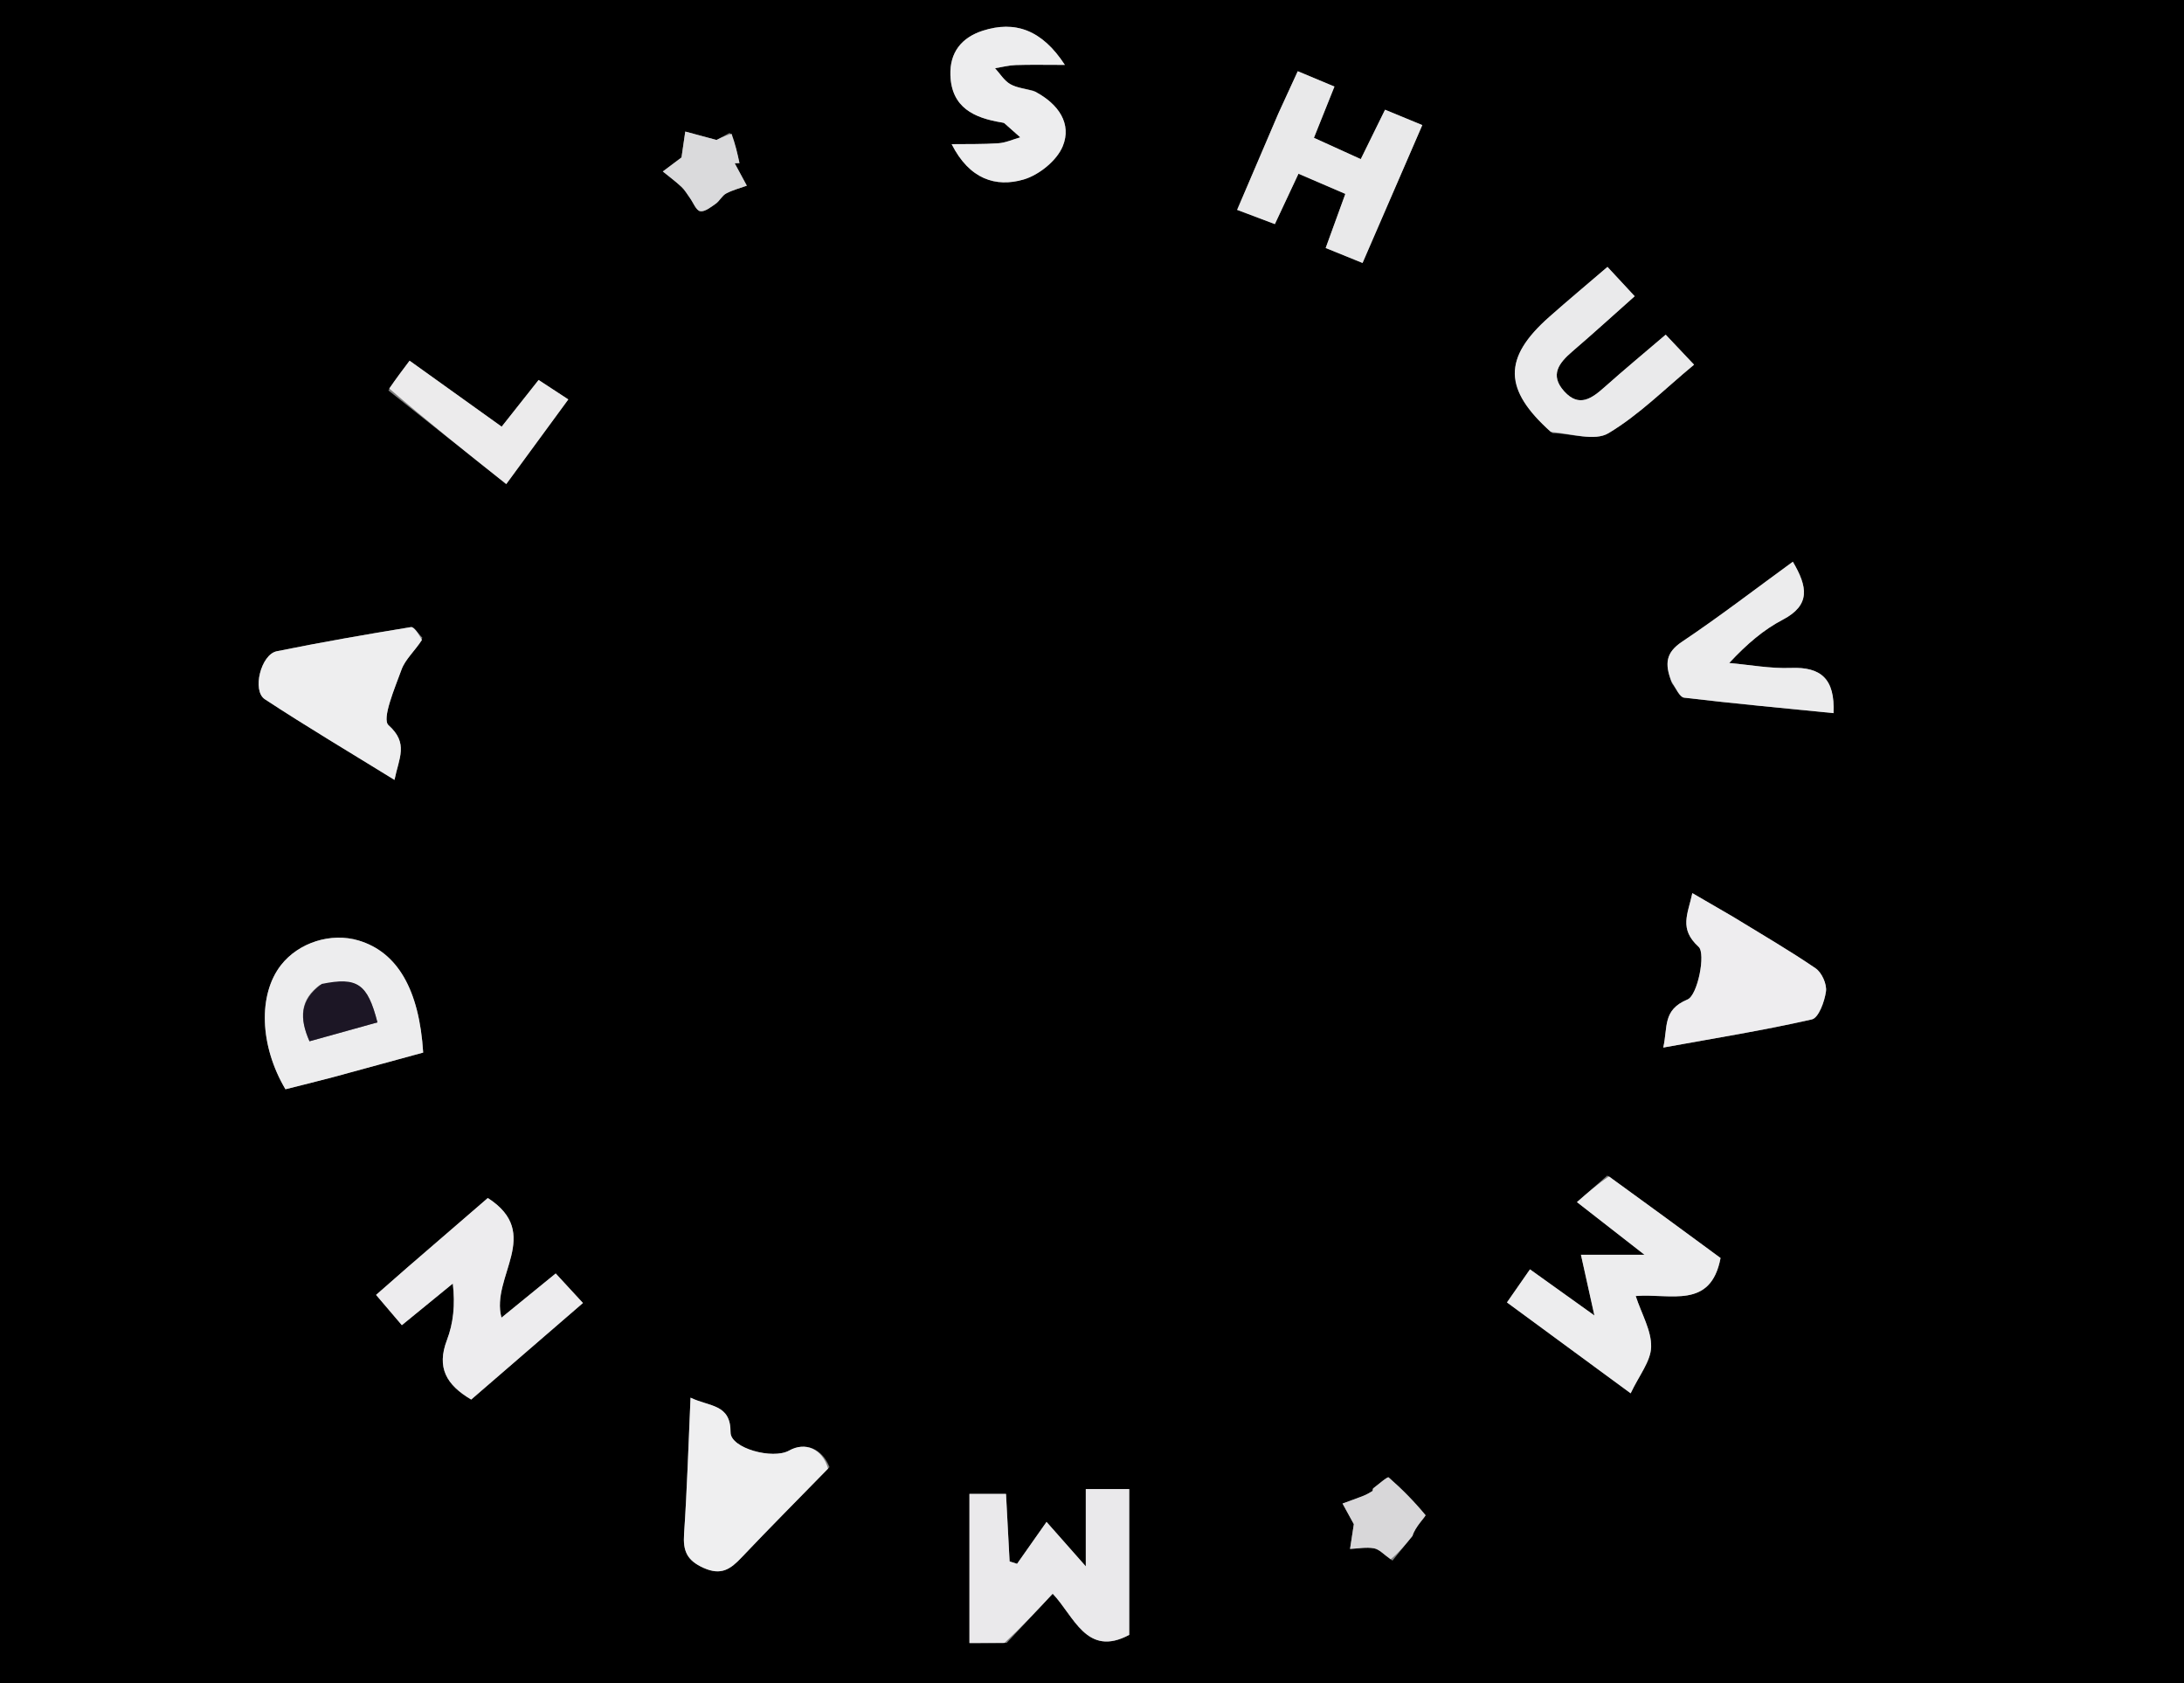 <svg version="1.1" id="Layer_1" xmlns="http://www.w3.org/2000/svg" xmlns:xlink="http://www.w3.org/1999/xlink" x="0px" y="0px"
	 width="100%" viewBox="46 35 366 282" enable-background="new 0 0 457 352" xml:space="preserve">
<rect x="46" y="35" width="366" height="282" fill="#808080" stroke="none"/>
<path fill="#000000" opacity="1" stroke="none" 
	d="
M327,353 
	C218.034,353 109.567,353 1.05,353 
	C1.05,235.736 1.05,118.473 1.05,1.105 
	C153.216,1.105 305.433,1.105 457.825,1.105 
	C457.825,118.333 457.825,235.667 457.825,353 
	C414.473,353 370.986,353 327,353 
M214.711,310.242 
	C217.195,307.586 219.679,304.93 222.412,302.007 
	C225.986,305.73 228.081,312.738 235.237,308.903 
	C235.237,300.685 235.237,292.62 235.237,284.474 
	C232.542,284.474 230.493,284.474 227.961,284.474 
	C227.961,288.678 227.961,292.51 227.961,297.422 
	C225.329,294.443 223.46,292.328 221.382,289.976 
	C219.53,292.608 217.985,294.804 216.44,297 
	C216.023,296.866 215.607,296.732 215.191,296.598 
	C214.993,292.865 214.795,289.132 214.59,285.281 
	C212.215,285.281 210.161,285.281 208.462,285.281 
	C208.462,293.688 208.462,301.767 208.462,310.271 
	C210.718,310.271 212.333,310.271 214.711,310.242 
M315.351,231.954 
	C313.748,233.356 312.144,234.758 310.267,236.399 
	C314.104,239.388 317.259,241.847 321.592,245.223 
	C317.041,245.223 314.136,245.223 310.939,245.223 
	C311.663,248.488 312.298,251.35 313.194,255.391 
	C308.856,252.286 305.753,250.066 302.397,247.665 
	C300.946,249.751 299.841,251.339 298.541,253.206 
	C305.362,258.217 311.883,263.007 319.27,268.434 
	C320.676,265.446 322.641,263.076 322.702,260.658 
	C322.77,257.942 321.119,255.182 320.115,252.132 
	C325.97,251.657 332.676,254.427 334.336,245.765 
	C328.248,241.289 322.088,236.759 315.351,231.954 
M114.04,247.551 
	C112.453,248.941 110.867,250.331 109.023,251.945 
	C110.593,253.788 111.845,255.258 113.343,257.017 
	C116.392,254.527 119.138,252.285 121.884,250.042 
	C122.302,253.619 121.97,256.705 120.899,259.509 
	C119.13,264.142 120.814,267.031 124.964,269.477 
	C131.151,264.133 137.277,258.842 143.691,253.302 
	C142.052,251.524 140.65,250.004 139.127,248.353 
	C135.85,251.023 132.997,253.347 130.038,255.758 
	C128.184,248.89 137.029,241.671 127.749,235.712 
	C123.324,239.528 118.943,243.305 114.04,247.551 
M260.113,54.279 
	C257.906,59.438 255.7,64.597 253.32,70.16 
	C255.714,71.063 257.631,71.786 259.645,72.546 
	C261.068,69.511 262.249,66.993 263.603,64.105 
	C266.36,65.291 268.731,66.312 271.454,67.484 
	C270.293,70.678 269.253,73.543 268.16,76.55 
	C270.421,77.468 272.221,78.197 274.339,79.056 
	C277.711,71.277 280.931,63.849 284.352,55.957 
	C282.057,55.01 280.172,54.233 278.111,53.383 
	C276.656,56.341 275.44,58.813 274.041,61.658 
	C271.182,60.359 268.713,59.237 266.191,58.09 
	C267.44,54.971 268.47,52.399 269.63,49.503 
	C267.369,48.557 265.601,47.818 263.481,46.932 
	C262.334,49.424 261.375,51.505 260.113,54.279 
M102.189,215.351 
	C107.124,214.01 112.059,212.668 116.917,211.347 
	C116.258,200.772 112.59,194.515 106.1,192.571 
	C101.474,191.185 96.05,192.902 93.092,196.688 
	C89.242,201.617 89.491,210.16 93.837,217.493 
	C96.312,216.875 98.868,216.237 102.189,215.351 
M306.194,107.563 
	C309.359,107.651 313.247,108.952 315.541,107.582 
	C320.682,104.513 325.03,100.116 329.894,96.1 
	C327.982,94.077 326.662,92.68 325.14,91.07 
	C321.477,94.2 318.163,96.945 314.952,99.805 
	C312.802,101.72 310.657,103.349 308.138,100.567 
	C305.658,97.829 307.26,95.802 309.509,93.873 
	C312.983,90.895 316.365,87.812 319.947,84.629 
	C318.211,82.76 316.897,81.345 315.384,79.716 
	C311.878,82.722 308.697,85.373 305.6,88.118 
	C297.886,94.955 297.893,100.22 306.194,107.563 
M116.785,141.847 
	C116.14,141.222 115.393,139.978 114.864,140.065 
	C107.348,141.29 99.841,142.599 92.378,144.111 
	C89.735,144.646 88.194,150.712 90.388,152.152 
	C97.37,156.736 104.561,161.003 112.109,165.663 
	C112.856,161.965 114.511,159.542 111.111,156.497 
	C109.947,155.455 112.159,150.288 113.292,147.174 
	C113.914,145.464 115.501,144.105 116.785,141.847 
M336.163,188.437 
	C334.093,187.235 332.023,186.034 329.607,184.632 
	C328.85,188.174 327.339,190.6 330.66,193.632 
	C331.884,194.75 330.499,201.744 328.804,202.448 
	C324.573,204.205 325.53,207.06 324.73,210.506 
	C333.459,208.922 341.606,207.617 349.635,205.79 
	C350.77,205.532 351.77,202.794 352.001,201.09 
	C352.167,199.874 351.302,197.942 350.274,197.238 
	C345.907,194.245 341.309,191.59 336.163,188.437 
M185.008,280.794 
	C183.798,277.692 180.93,276.518 178.243,278.024 
	C175.492,279.567 168.414,277.63 168.43,274.977 
	C168.458,270.181 164.922,270.717 161.723,269.162 
	C161.363,277.17 161.143,284.585 160.638,291.98 
	C160.445,294.815 161.085,296.412 163.895,297.677 
	C166.889,299.025 168.443,297.869 170.299,295.91 
	C174.978,290.972 179.788,286.157 185.008,280.794 
M219.102,50.179 
	C217.819,49.839 216.402,49.731 215.293,49.091 
	C214.273,48.502 213.585,47.34 212.751,46.43 
	C213.907,46.245 215.058,45.938 216.219,45.899 
	C218.675,45.816 221.136,45.873 224.453,45.873 
	C220.618,39.972 216.07,38.415 210.695,40.146 
	C207.114,41.299 205.15,43.809 205.272,47.585 
	C205.448,53.039 209.26,54.762 213.873,55.517 
	C214.035,55.544 214.228,55.57 214.343,55.67 
	C215.231,56.439 216.104,57.227 216.981,58.008 
	C215.76,58.354 214.553,58.914 213.313,59.001 
	C210.712,59.184 208.094,59.118 205.483,59.154 
	C208.448,65.022 212.878,66.438 217.545,65.072 
	C220.126,64.316 223.123,61.896 224.105,59.483 
	C225.617,55.767 223.481,52.448 219.102,50.179 
M326.197,149.501 
	C326.871,150.329 327.469,151.796 328.23,151.887 
	C336.54,152.872 344.875,153.643 353.269,154.478 
	C353.529,148.679 351.122,146.712 346.12,146.905 
	C342.691,147.037 339.232,146.38 335.786,146.076 
	C338.752,142.888 341.565,140.496 344.755,138.826 
	C349.459,136.364 348.923,133.303 346.45,129.11 
	C340.137,133.707 334.135,138.327 327.856,142.531 
	C325.181,144.323 324.937,146.182 326.197,149.501 
M111.085,100.413 
	C117.511,105.516 123.937,110.62 130.839,116.101 
	C134.523,111.076 137.779,106.637 141.239,101.918 
	C139.278,100.634 137.832,99.688 136.261,98.66 
	C134.051,101.453 132.138,103.871 130.07,106.483 
	C124.744,102.668 119.813,99.136 114.639,95.431 
	C113.344,97.149 112.359,98.455 111.085,100.413 
M279.354,296.462 
	C280.474,295.081 281.593,293.699 282.713,292.318 
	C283.132,290.796 285.01,288.992 284.885,288.841 
	C283.013,286.57 280.929,284.458 278.709,282.521 
	C278.52,282.356 277.004,283.695 276.123,284.36 
	C276.02,284.437 276.087,284.755 275.987,284.817 
	C275.506,285.109 275.014,285.397 274.492,285.603 
	C273.334,286.062 272.156,286.471 270.986,286.9 
	C271.667,288.142 272.348,289.385 272.88,290.356 
	C272.677,291.681 272.461,293.092 272.245,294.502 
	C273.59,294.443 274.976,294.162 276.267,294.401 
	C277.159,294.566 277.919,295.449 279.354,296.462 
M168.287,57.25 
	C167.209,57.838 166.131,58.426 166.084,58.452 
	C163.736,57.821 162.288,57.431 160.839,57.041 
	C160.614,58.587 160.389,60.133 160.207,61.381 
	C159.187,62.146 158.131,62.937 157.076,63.728 
	C158.126,64.583 159.219,65.39 160.207,66.311 
	C160.767,66.834 161.16,67.538 161.619,68.167 
	C162.186,68.947 162.647,70.251 163.332,70.38 
	C164.104,70.525 165.135,69.699 165.939,69.134 
	C166.6,68.671 166.997,67.789 167.686,67.418 
	C168.765,66.838 169.991,66.533 171.155,66.111 
	C170.478,64.86 169.802,63.609 169.126,62.357 
	C169.391,62.346 169.656,62.335 169.921,62.323 
	C169.582,60.733 169.243,59.143 168.287,57.25 
z"/>
<path fill="#EAE9EB" opacity="1" stroke="none" 
	d="
M214.33,310.256 
	C212.333,310.271 210.718,310.271 208.462,310.271 
	C208.462,301.767 208.462,293.688 208.462,285.281 
	C210.161,285.281 212.215,285.281 214.59,285.281 
	C214.795,289.132 214.993,292.865 215.191,296.598 
	C215.607,296.732 216.023,296.866 216.44,297 
	C217.985,294.804 219.53,292.608 221.382,289.976 
	C223.46,292.328 225.329,294.443 227.961,297.422 
	C227.961,292.51 227.961,288.678 227.961,284.474 
	C230.493,284.474 232.542,284.474 235.237,284.474 
	C235.237,292.62 235.237,300.685 235.237,308.903 
	C228.081,312.738 225.986,305.73 222.412,302.007 
	C219.679,304.93 217.195,307.586 214.33,310.256 
z"/>
<path fill="#EDEDEE" opacity="1" stroke="none" 
	d="
M315.64,232.092 
	C322.088,236.759 328.248,241.289 334.336,245.765 
	C332.676,254.427 325.97,251.657 320.115,252.132 
	C321.119,255.182 322.77,257.942 322.702,260.658 
	C322.641,263.076 320.676,265.446 319.27,268.434 
	C311.883,263.007 305.362,258.217 298.541,253.206 
	C299.841,251.339 300.946,249.751 302.397,247.665 
	C305.753,250.066 308.856,252.286 313.194,255.391 
	C312.298,251.35 311.663,248.488 310.939,245.223 
	C314.136,245.223 317.041,245.223 321.592,245.223 
	C317.259,241.847 314.104,239.388 310.267,236.399 
	C312.144,234.758 313.748,233.356 315.64,232.092 
z"/>
<path fill="#EDECEE" opacity="1" stroke="none" 
	d="
M114.301,247.317 
	C118.943,243.305 123.324,239.528 127.749,235.712 
	C137.029,241.671 128.184,248.89 130.038,255.758 
	C132.997,253.347 135.85,251.023 139.127,248.353 
	C140.65,250.004 142.052,251.524 143.691,253.302 
	C137.277,258.842 131.151,264.133 124.964,269.477 
	C120.814,267.031 119.13,264.142 120.899,259.509 
	C121.97,256.705 122.302,253.619 121.884,250.042 
	C119.138,252.285 116.392,254.527 113.343,257.017 
	C111.845,255.258 110.593,253.788 109.023,251.945 
	C110.867,250.331 112.453,248.941 114.301,247.317 
z"/>
<path fill="#E9E9EA" opacity="1" stroke="none" 
	d="
M260.265,53.933 
	C261.375,51.505 262.334,49.424 263.481,46.932 
	C265.601,47.818 267.369,48.557 269.63,49.503 
	C268.47,52.399 267.44,54.971 266.191,58.09 
	C268.713,59.237 271.182,60.359 274.041,61.658 
	C275.44,58.813 276.656,56.341 278.111,53.383 
	C280.172,54.233 282.057,55.01 284.352,55.957 
	C280.931,63.849 277.711,71.277 274.339,79.056 
	C272.221,78.197 270.421,77.468 268.16,76.55 
	C269.253,73.543 270.293,70.678 271.454,67.484 
	C268.731,66.312 266.36,65.291 263.603,64.105 
	C262.249,66.993 261.068,69.511 259.645,72.546 
	C257.631,71.786 255.714,71.063 253.32,70.16 
	C255.7,64.597 257.906,59.438 260.265,53.933 
z"/>
<path fill="#EDEDEE" opacity="1" stroke="none" 
	d="
M101.807,215.475 
	C98.868,216.237 96.312,216.875 93.837,217.493 
	C89.491,210.16 89.242,201.617 93.092,196.688 
	C96.05,192.902 101.474,191.185 106.1,192.571 
	C112.59,194.515 116.258,200.772 116.917,211.347 
	C112.059,212.668 107.124,214.01 101.807,215.475 
M99.573,200.04 
	C96.225,202.532 96.172,205.602 97.868,209.455 
	C101.832,208.351 105.549,207.316 109.252,206.286 
	C107.581,199.795 105.892,198.63 99.573,200.04 
z"/>
<path fill="#EAEAEB" opacity="1" stroke="none" 
	d="
M305.878,107.358 
	C297.893,100.22 297.886,94.955 305.6,88.118 
	C308.697,85.373 311.878,82.722 315.384,79.716 
	C316.897,81.345 318.211,82.76 319.947,84.629 
	C316.365,87.812 312.983,90.895 309.509,93.873 
	C307.26,95.802 305.658,97.829 308.138,100.567 
	C310.657,103.349 312.802,101.72 314.952,99.805 
	C318.163,96.945 321.477,94.2 325.14,91.07 
	C326.662,92.68 327.982,94.077 329.894,96.1 
	C325.03,100.116 320.682,104.513 315.541,107.582 
	C313.247,108.952 309.359,107.651 305.878,107.358 
z"/>
<path fill="#EEEEEF" opacity="1" stroke="none" 
	d="
M116.719,142.218 
	C115.501,144.105 113.914,145.464 113.292,147.174 
	C112.159,150.288 109.947,155.455 111.111,156.497 
	C114.511,159.542 112.856,161.965 112.109,165.663 
	C104.561,161.003 97.37,156.736 90.388,152.152 
	C88.194,150.712 89.735,144.646 92.378,144.111 
	C99.841,142.599 107.348,141.29 114.864,140.065 
	C115.393,139.978 116.14,141.222 116.719,142.218 
z"/>
<path fill="#EEEDEF" opacity="1" stroke="none" 
	d="
M336.479,188.624 
	C341.309,191.59 345.907,194.245 350.274,197.238 
	C351.302,197.942 352.167,199.874 352.001,201.09 
	C351.77,202.794 350.77,205.532 349.635,205.79 
	C341.606,207.617 333.459,208.922 324.73,210.506 
	C325.53,207.06 324.573,204.205 328.804,202.448 
	C330.499,201.744 331.884,194.75 330.66,193.632 
	C327.339,190.6 328.85,188.174 329.607,184.632 
	C332.023,186.034 334.093,187.235 336.479,188.624 
z"/>
<path fill="#EFEFF0" opacity="1" stroke="none" 
	d="
M184.777,281.044 
	C179.788,286.157 174.978,290.972 170.299,295.91 
	C168.443,297.869 166.889,299.025 163.895,297.677 
	C161.085,296.412 160.445,294.815 160.638,291.98 
	C161.143,284.585 161.363,277.17 161.723,269.162 
	C164.922,270.717 168.458,270.181 168.43,274.977 
	C168.414,277.63 175.492,279.567 178.243,278.024 
	C180.93,276.518 183.798,277.692 184.777,281.044 
z"/>
<path fill="#EDEDEE" opacity="1" stroke="none" 
	d="
M219.456,50.339 
	C223.481,52.448 225.617,55.767 224.105,59.483 
	C223.123,61.896 220.126,64.316 217.545,65.072 
	C212.878,66.438 208.448,65.022 205.483,59.154 
	C208.094,59.118 210.712,59.184 213.313,59.001 
	C214.553,58.914 215.76,58.354 216.981,58.008 
	C216.104,57.227 215.231,56.439 214.343,55.67 
	C214.228,55.57 214.035,55.544 213.873,55.517 
	C209.26,54.762 205.448,53.039 205.272,47.585 
	C205.15,43.809 207.114,41.299 210.695,40.146 
	C216.07,38.415 220.618,39.972 224.453,45.873 
	C221.136,45.873 218.675,45.816 216.219,45.899 
	C215.058,45.938 213.907,46.245 212.751,46.43 
	C213.585,47.34 214.273,48.502 215.293,49.091 
	C216.402,49.731 217.819,49.839 219.456,50.339 
z"/>
<path fill="#ECECED" opacity="1" stroke="none" 
	d="
M326.097,149.13 
	C324.937,146.182 325.181,144.323 327.856,142.531 
	C334.135,138.327 340.137,133.707 346.45,129.11 
	C348.923,133.303 349.459,136.364 344.755,138.826 
	C341.565,140.496 338.752,142.888 335.786,146.076 
	C339.232,146.38 342.691,147.037 346.12,146.905 
	C351.122,146.712 353.529,148.679 353.269,154.478 
	C344.875,153.643 336.54,152.872 328.23,151.887 
	C327.469,151.796 326.871,150.329 326.097,149.13 
z"/>
<path fill="#ECEBEC" opacity="1" stroke="none" 
	d="
M111.23,100.087 
	C112.359,98.455 113.344,97.149 114.639,95.431 
	C119.813,99.136 124.744,102.668 130.07,106.483 
	C132.138,103.871 134.051,101.453 136.261,98.66 
	C137.832,99.688 139.278,100.634 141.239,101.918 
	C137.779,106.637 134.523,111.076 130.839,116.101 
	C123.937,110.62 117.511,105.516 111.23,100.087 
z"/>
<path fill="#D8D7D9" opacity="1" stroke="none" 
	d="
M279.047,296.236 
	C277.919,295.449 277.159,294.566 276.267,294.401 
	C274.976,294.162 273.59,294.443 272.245,294.502 
	C272.461,293.092 272.677,291.681 272.88,290.356 
	C272.348,289.385 271.667,288.142 270.986,286.9 
	C272.156,286.471 273.334,286.062 274.492,285.603 
	C275.014,285.397 275.506,285.109 275.987,284.817 
	C276.087,284.755 276.02,284.437 276.123,284.36 
	C277.004,283.695 278.52,282.356 278.709,282.521 
	C280.929,284.458 283.013,286.57 284.885,288.841 
	C285.01,288.992 283.132,290.796 282.713,292.318 
	C281.593,293.699 280.474,295.081 279.047,296.236 
z"/>
<path fill="#DADADC" opacity="1" stroke="none" 
	d="
M168.596,57.401 
	C169.243,59.143 169.582,60.733 169.921,62.323 
	C169.656,62.335 169.391,62.346 169.126,62.357 
	C169.802,63.609 170.478,64.86 171.155,66.111 
	C169.991,66.533 168.765,66.838 167.686,67.418 
	C166.997,67.789 166.6,68.671 165.939,69.134 
	C165.135,69.699 164.104,70.525 163.332,70.38 
	C162.647,70.251 162.186,68.947 161.619,68.167 
	C161.16,67.538 160.767,66.834 160.207,66.311 
	C159.219,65.39 158.126,64.583 157.076,63.728 
	C158.131,62.937 159.187,62.146 160.207,61.381 
	C160.389,60.133 160.614,58.587 160.839,57.041 
	C162.288,57.431 163.736,57.821 166.084,58.452 
	C166.131,58.426 167.209,57.838 168.596,57.401 
z"/>
<path fill="#1C1625" opacity="1" stroke="none" 
	d="
M99.921,199.845 
	C105.892,198.63 107.581,199.795 109.252,206.286 
	C105.549,207.316 101.832,208.351 97.868,209.455 
	C96.172,205.602 96.225,202.532 99.921,199.845 
z"/>
</svg>